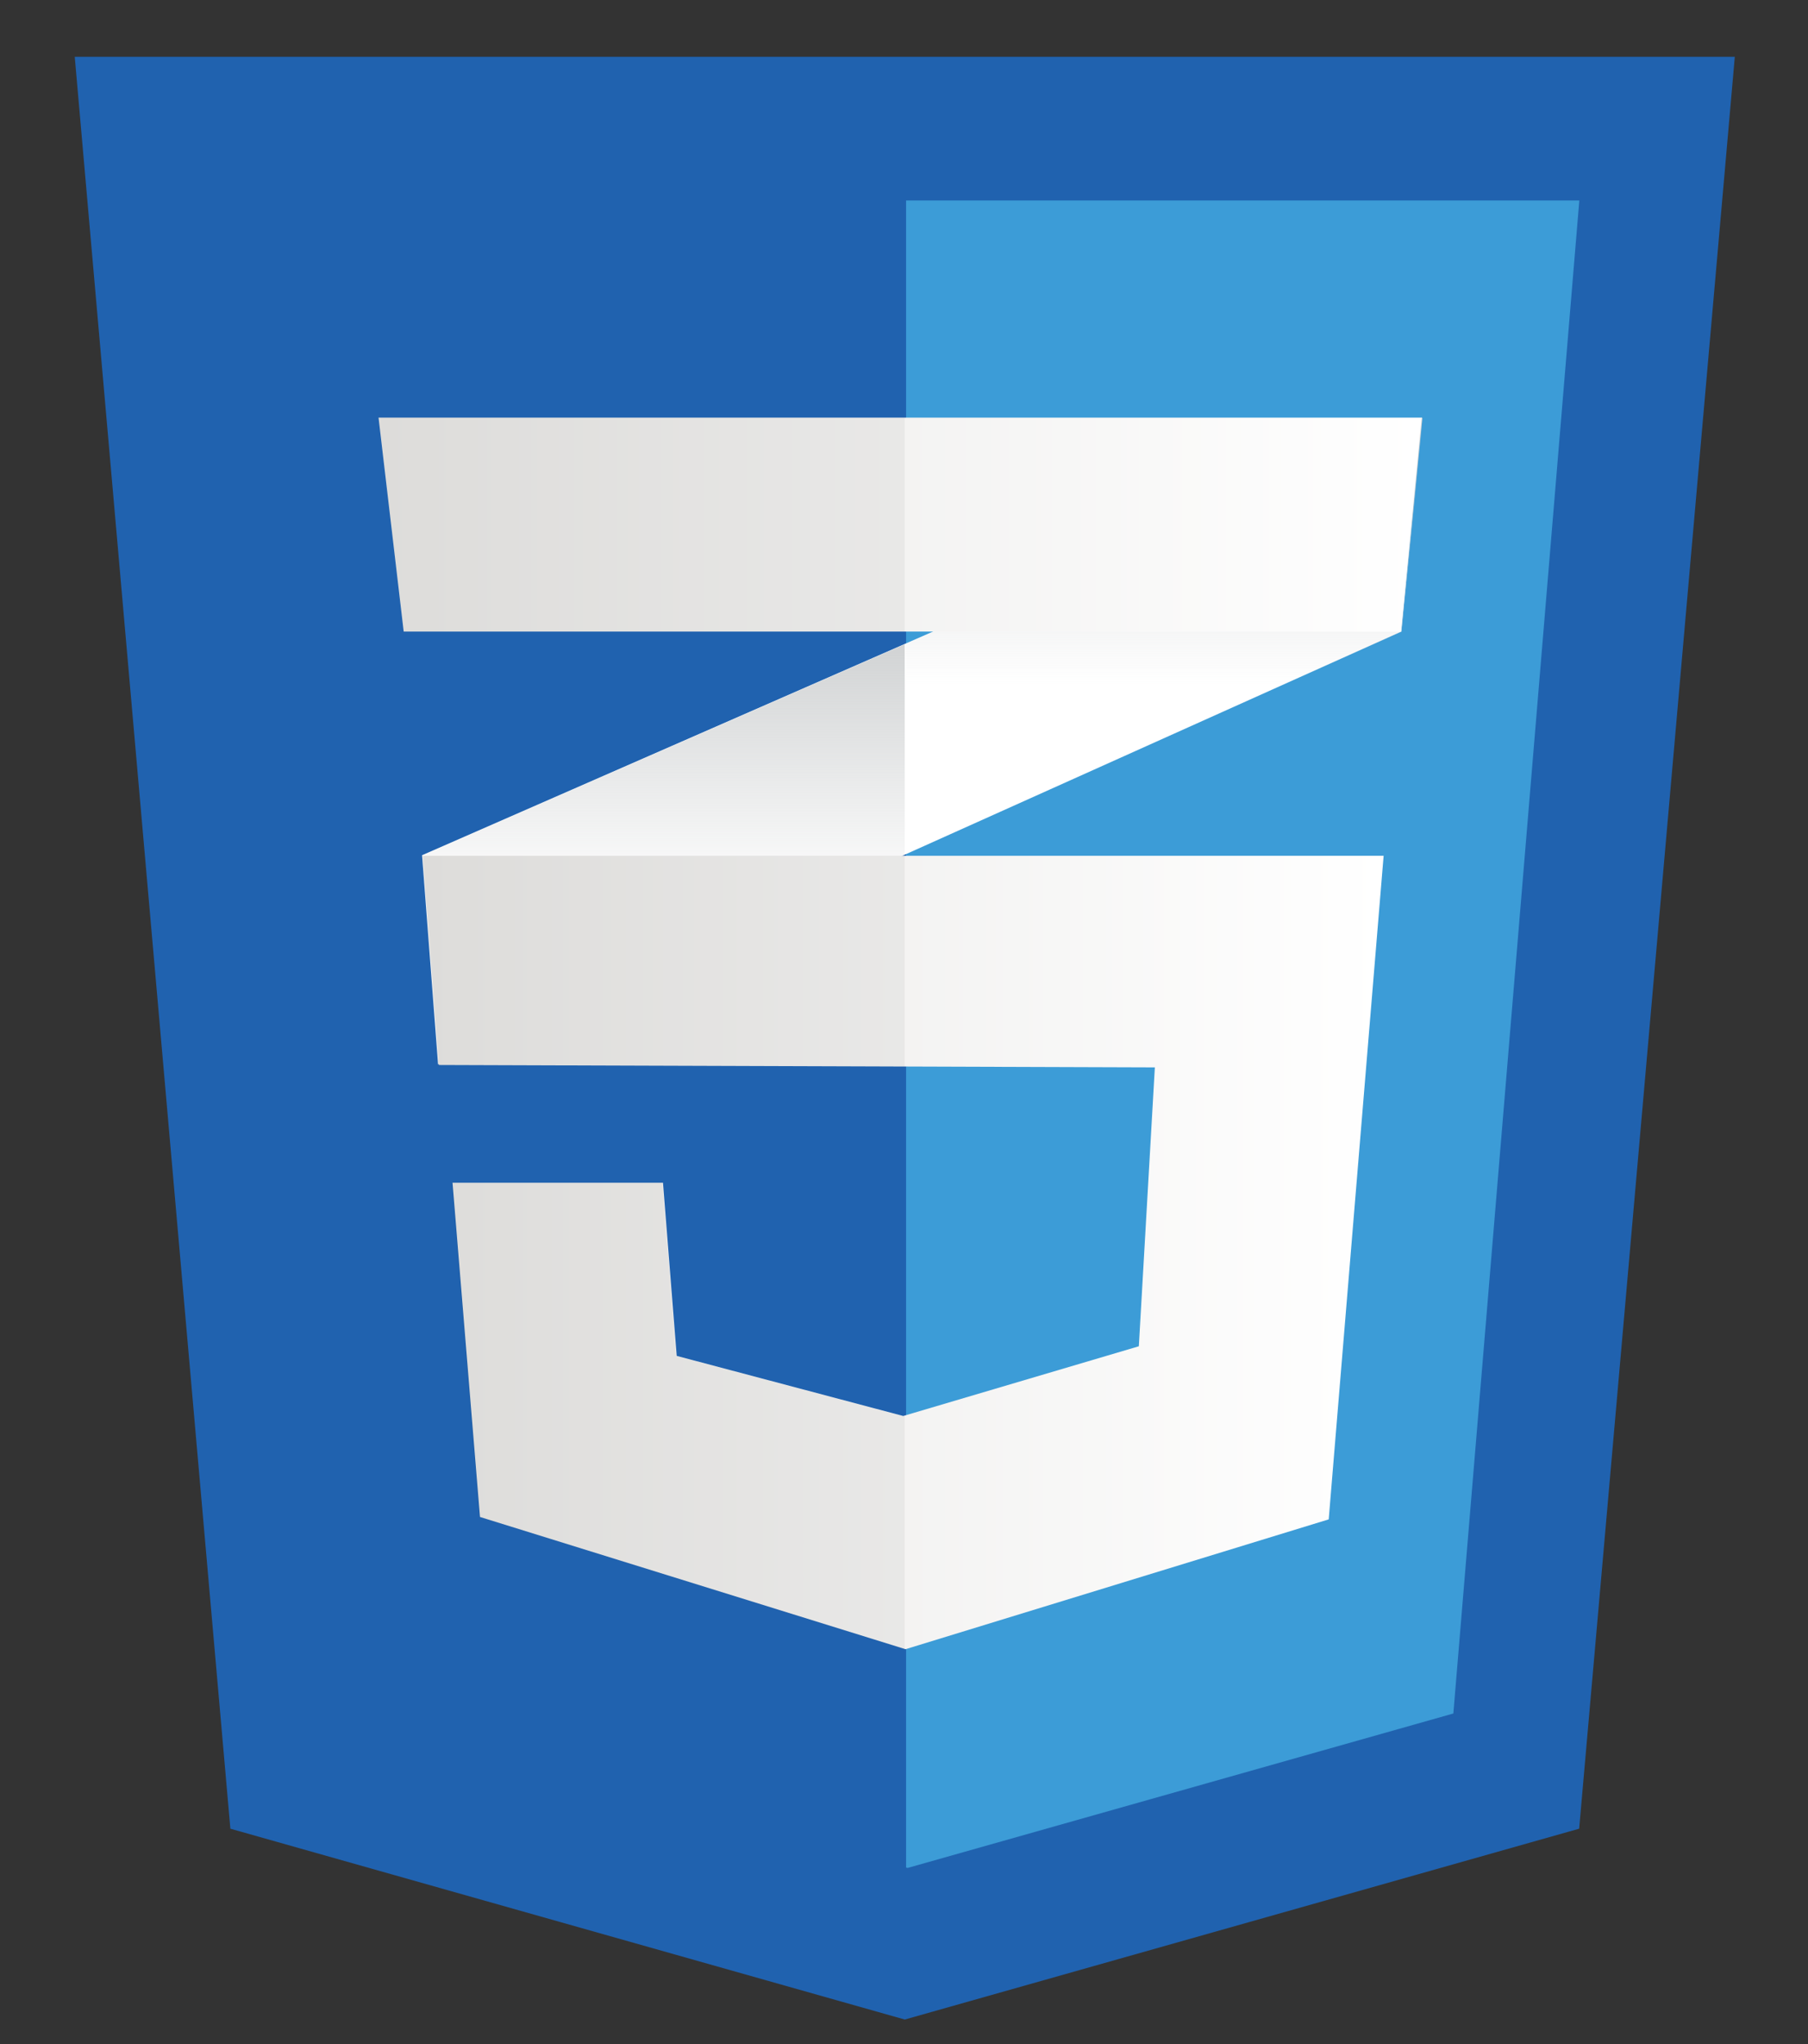 <?xml version="1.0" encoding="UTF-8" standalone="no" ?>
<!DOCTYPE svg PUBLIC "-//W3C//DTD SVG 1.1//EN" "http://www.w3.org/Graphics/SVG/1.1/DTD/svg11.dtd">
<svg xmlns="http://www.w3.org/2000/svg" xmlns:xlink="http://www.w3.org/1999/xlink" version="1.1" width="1771" height="2002" viewBox="0 0 1771 2002" xml:space="preserve">
<rect x="0" y="0" width="1771" height="2002" fill="#333333" stroke="none"/>
<desc>Created with Fabric.js 4.2.0</desc>
<defs>
</defs>
<rect x="0" y="0" width="100%" height="100%" fill="transparent"></rect>
<g transform="matrix(1 0 0 1 885.5 1001)" id="7cc00706-b48f-4a40-bb54-ab4a3df3bb54"  >
<rect style="stroke: none; stroke-width: 1; stroke-dasharray: none; stroke-linecap: butt; stroke-dashoffset: 0; stroke-linejoin: miter; stroke-miterlimit: 4; fill: rgb(255,255,255); fill-rule: nonzero; opacity: 1; visibility: hidden;" vector-effect="non-scaling-stroke"  x="-885.5" y="-1001" rx="0" ry="0" width="1771" height="2002" />
</g>
<g transform="matrix(Infinity NaN NaN Infinity 0 0)" id="82205db0-0a6a-4ff5-b433-5ff197e667d6"  >
</g>
<g transform="matrix(1.18 0 0 1.24 885.5 823.93)"  >
<g style="" vector-effect="non-scaling-stroke"   >
		<g transform="matrix(1 0 0 1 -849.76 -809.89)"  >
<rect style="stroke: none; stroke-width: 1; stroke-dasharray: none; stroke-linecap: butt; stroke-dashoffset: 0; stroke-linejoin: miter; stroke-miterlimit: 4; fill: rgb(255,255,255); fill-opacity: 0; fill-rule: nonzero; opacity: 1;" vector-effect="non-scaling-stroke"  x="-50" y="-50" rx="0" ry="0" width="100" height="100" />
</g>
		<g transform="matrix(1 0 0 1 -14.26 141.11)"  >
<rect style="stroke: none; stroke-width: 1; stroke-dasharray: none; stroke-linecap: butt; stroke-dashoffset: 0; stroke-linejoin: miter; stroke-miterlimit: 4; fill: rgb(255,255,255); fill-rule: nonzero; opacity: 1; visibility: hidden;" vector-effect="non-scaling-stroke"  x="-885.5" y="-1001" rx="0" ry="0" width="1771" height="2002" />
</g>
		<g transform="matrix(4.11 0 0 4.11 0 -35.32)"  >
<path style="stroke: none; stroke-width: 1; stroke-dasharray: none; stroke-linecap: butt; stroke-dashoffset: 0; stroke-linejoin: miter; stroke-miterlimit: 4; fill: none; fill-rule: nonzero; opacity: 1;" vector-effect="non-scaling-stroke"  transform=" translate(-269.29, -269.29)" d="M 0 0 L 538.584 0 L 538.584 538.583 L 0 538.583 L 0 0 z" stroke-linecap="round" />
</g>
		<g transform="matrix(4.11 0 0 4.11 0.64 155.54)"  >
<path style="stroke: none; stroke-width: 1; stroke-dasharray: none; stroke-linecap: butt; stroke-dashoffset: 0; stroke-linejoin: miter; stroke-miterlimit: 4; fill: rgb(32,98,175); fill-rule: nonzero; opacity: 1;" vector-effect="non-scaling-stroke"  transform=" translate(-269.29, -315.53)" d="M 405.5 467.454 L 269.29 504.13 L 133.078 467.454 L 101.646 126.929 L 436.936 126.929 L 405.5 467.454 z" stroke-linecap="round" />
</g>
		<g transform="matrix(4.11 0 0 4.11 281.16 152.44)"  >
<path style="stroke: none; stroke-width: 1; stroke-dasharray: none; stroke-linecap: butt; stroke-dashoffset: 0; stroke-linejoin: miter; stroke-miterlimit: 4; fill: rgb(60,156,215); fill-rule: nonzero; opacity: 1;" vector-effect="non-scaling-stroke"  transform=" translate(-337.28, -314.74)" d="M 269.289 154.511 L 269.289 474.878 L 269.597 474.962 L 379.826 445.28 L 405.269 154.511 L 269.289 154.511 z" stroke-linecap="round" />
</g>
		<g transform="matrix(4.11 0 0 4.11 14.85 -79.16)"  >
<path style="stroke: none; stroke-width: 1; stroke-dasharray: none; stroke-linecap: butt; stroke-dashoffset: 0; stroke-linejoin: miter; stroke-miterlimit: 4; fill: rgb(255,255,255); fill-rule: nonzero; opacity: 1;" vector-effect="non-scaling-stroke"  transform=" translate(-272.63, -258.31)" d="M 269.168 239.656 L 171.678 280.258 L 174.911 320.457 L 269.168 280.156 L 369.433 237.288 L 373.59 196.166 L 269.168 239.656 z" stroke-linecap="round" />
</g>
		<g transform="matrix(4.11 0 0 4.11 -199.75 10.47)"  >
<linearGradient id="SVGID_SVGID_43_4" gradientUnits="userSpaceOnUse" gradientTransform="matrix(1 0 0 -1 1045.93 1658.76)"  x1="-825.508" y1="1338.301" x2="-825.508" y2="1419.102">
<stop offset="38.7%" style="stop-color:rgb(209,211,212);stop-opacity: 0"/>
<stop offset="100%" style="stop-color:rgb(209,211,212);stop-opacity: 1"/>
</linearGradient>
<path style="stroke: none; stroke-width: 1; stroke-dasharray: none; stroke-linecap: butt; stroke-dashoffset: 0; stroke-linejoin: miter; stroke-miterlimit: 4; fill: url(#SVGID_SVGID_43_4); fill-rule: nonzero; opacity: 1;" vector-effect="non-scaling-stroke"  transform=" translate(-220.42, -280.06)" d="M 171.677 280.258 L 174.91 320.457 L 269.167 280.156 L 269.167 239.656 L 171.677 280.258 z" stroke-linecap="round" />
</g>
		<g transform="matrix(4.11 0 0 4.11 215.81 -161.98)"  >
<linearGradient id="SVGID_SVGID_44_5" gradientUnits="userSpaceOnUse" gradientTransform="matrix(1 0 0 -1 1045.93 1658.76)"  x1="-724.552" y1="1378.602" x2="-724.552" y2="1462.591">
<stop offset="38.7%" style="stop-color:rgb(209,211,212);stop-opacity: 0"/>
<stop offset="100%" style="stop-color:rgb(209,211,212);stop-opacity: 1"/>
</linearGradient>
<path style="stroke: none; stroke-width: 1; stroke-dasharray: none; stroke-linecap: butt; stroke-dashoffset: 0; stroke-linejoin: miter; stroke-miterlimit: 4; fill: url(#SVGID_SVGID_44_5); fill-rule: nonzero; opacity: 1;" vector-effect="non-scaling-stroke"  transform=" translate(-321.38, -238.16)" d="M 373.59 196.167 L 269.168 239.656 L 269.168 280.156 L 369.433 237.288 L 373.59 196.167 z" stroke-linecap="round" />
</g>
		<g transform="matrix(4.11 0 0 4.11 -0.66 324.86)"  >
<linearGradient id="SVGID_SVGID_45_6" gradientUnits="userSpaceOnUse" gradientTransform="matrix(1 0 0 -1 1045.93 1658.76)"  x1="-874.103" y1="1302.263" x2="-680.039" y2="1302.263">
<stop offset="0%" style="stop-color:rgb(232,231,229);stop-opacity: 1"/>
<stop offset="100%" style="stop-color:rgb(255,255,255);stop-opacity: 1"/>
</linearGradient>
<path style="stroke: none; stroke-width: 1; stroke-dasharray: none; stroke-linecap: butt; stroke-dashoffset: 0; stroke-linejoin: miter; stroke-miterlimit: 4; fill: url(#SVGID_SVGID_45_6); fill-rule: nonzero; opacity: 1;" vector-effect="non-scaling-stroke"  transform=" translate(-268.86, -356.5)" d="M 171.827 280.258 L 175.061 320.457 L 319.686 320.918 L 316.451 374.516 L 268.861 387.914 L 223.113 376.363 L 220.341 343.095 L 177.833 343.095 L 183.378 407.32 L 269.323 432.732 L 354.802 407.781 L 365.892 280.258 L 171.827 280.258 z" stroke-linecap="round" />
</g>
		<g transform="matrix(4.11 0 0 4.11 -199.75 324.87)"  >
<path style="stroke: none; stroke-width: 1; stroke-dasharray: none; stroke-linecap: butt; stroke-dashoffset: 0; stroke-linejoin: miter; stroke-miterlimit: 4; fill: rgb(0,0,0); fill-rule: nonzero; opacity: 0.05;" vector-effect="non-scaling-stroke"  transform=" translate(-220.42, -356.5)" d="M 269.168 280.258 L 171.678 280.258 L 174.911 320.457 L 269.168 320.758 L 269.168 280.258 z M 269.168 387.786 L 268.706 387.915 L 222.964 376.364 L 220.192 343.096 L 177.685 343.096 L 183.229 407.321 L 269.168 432.733 L 269.168 387.786 z" stroke-linecap="round" />
</g>
		<g transform="matrix(4.11 0 0 4.11 -3.24 -250.09)"  >
<linearGradient id="SVGID_SVGID_46_7" gradientUnits="userSpaceOnUse" gradientTransform="matrix(1 0 0 -1 1045.93 1658.76)"  x1="-883.032" y1="1442.031" x2="-672.341" y2="1442.031">
<stop offset="0%" style="stop-color:rgb(232,231,229);stop-opacity: 1"/>
<stop offset="100%" style="stop-color:rgb(255,255,255);stop-opacity: 1"/>
</linearGradient>
<path style="stroke: none; stroke-width: 1; stroke-dasharray: none; stroke-linecap: butt; stroke-dashoffset: 0; stroke-linejoin: miter; stroke-miterlimit: 4; fill: url(#SVGID_SVGID_46_7); fill-rule: nonzero; opacity: 1;" vector-effect="non-scaling-stroke"  transform=" translate(-268.24, -216.73)" d="M 162.898 196.167 L 373.59 196.167 L 369.433 237.289 L 167.98 237.289 L 162.898 196.167 z" stroke-linecap="round" />
</g>
		<g transform="matrix(4.11 0 0 4.11 -217.84 -250.09)"  >
<path style="stroke: none; stroke-width: 1; stroke-dasharray: none; stroke-linecap: butt; stroke-dashoffset: 0; stroke-linejoin: miter; stroke-miterlimit: 4; fill: rgb(0,0,0); fill-rule: nonzero; opacity: 0.05;" vector-effect="non-scaling-stroke"  transform=" translate(-216.03, -216.73)" d="M 269.168 196.167 L 162.898 196.167 L 167.98 237.289 L 269.168 237.289 L 269.168 196.167 z" stroke-linecap="round" />
</g>
</g>
</g>
</svg>